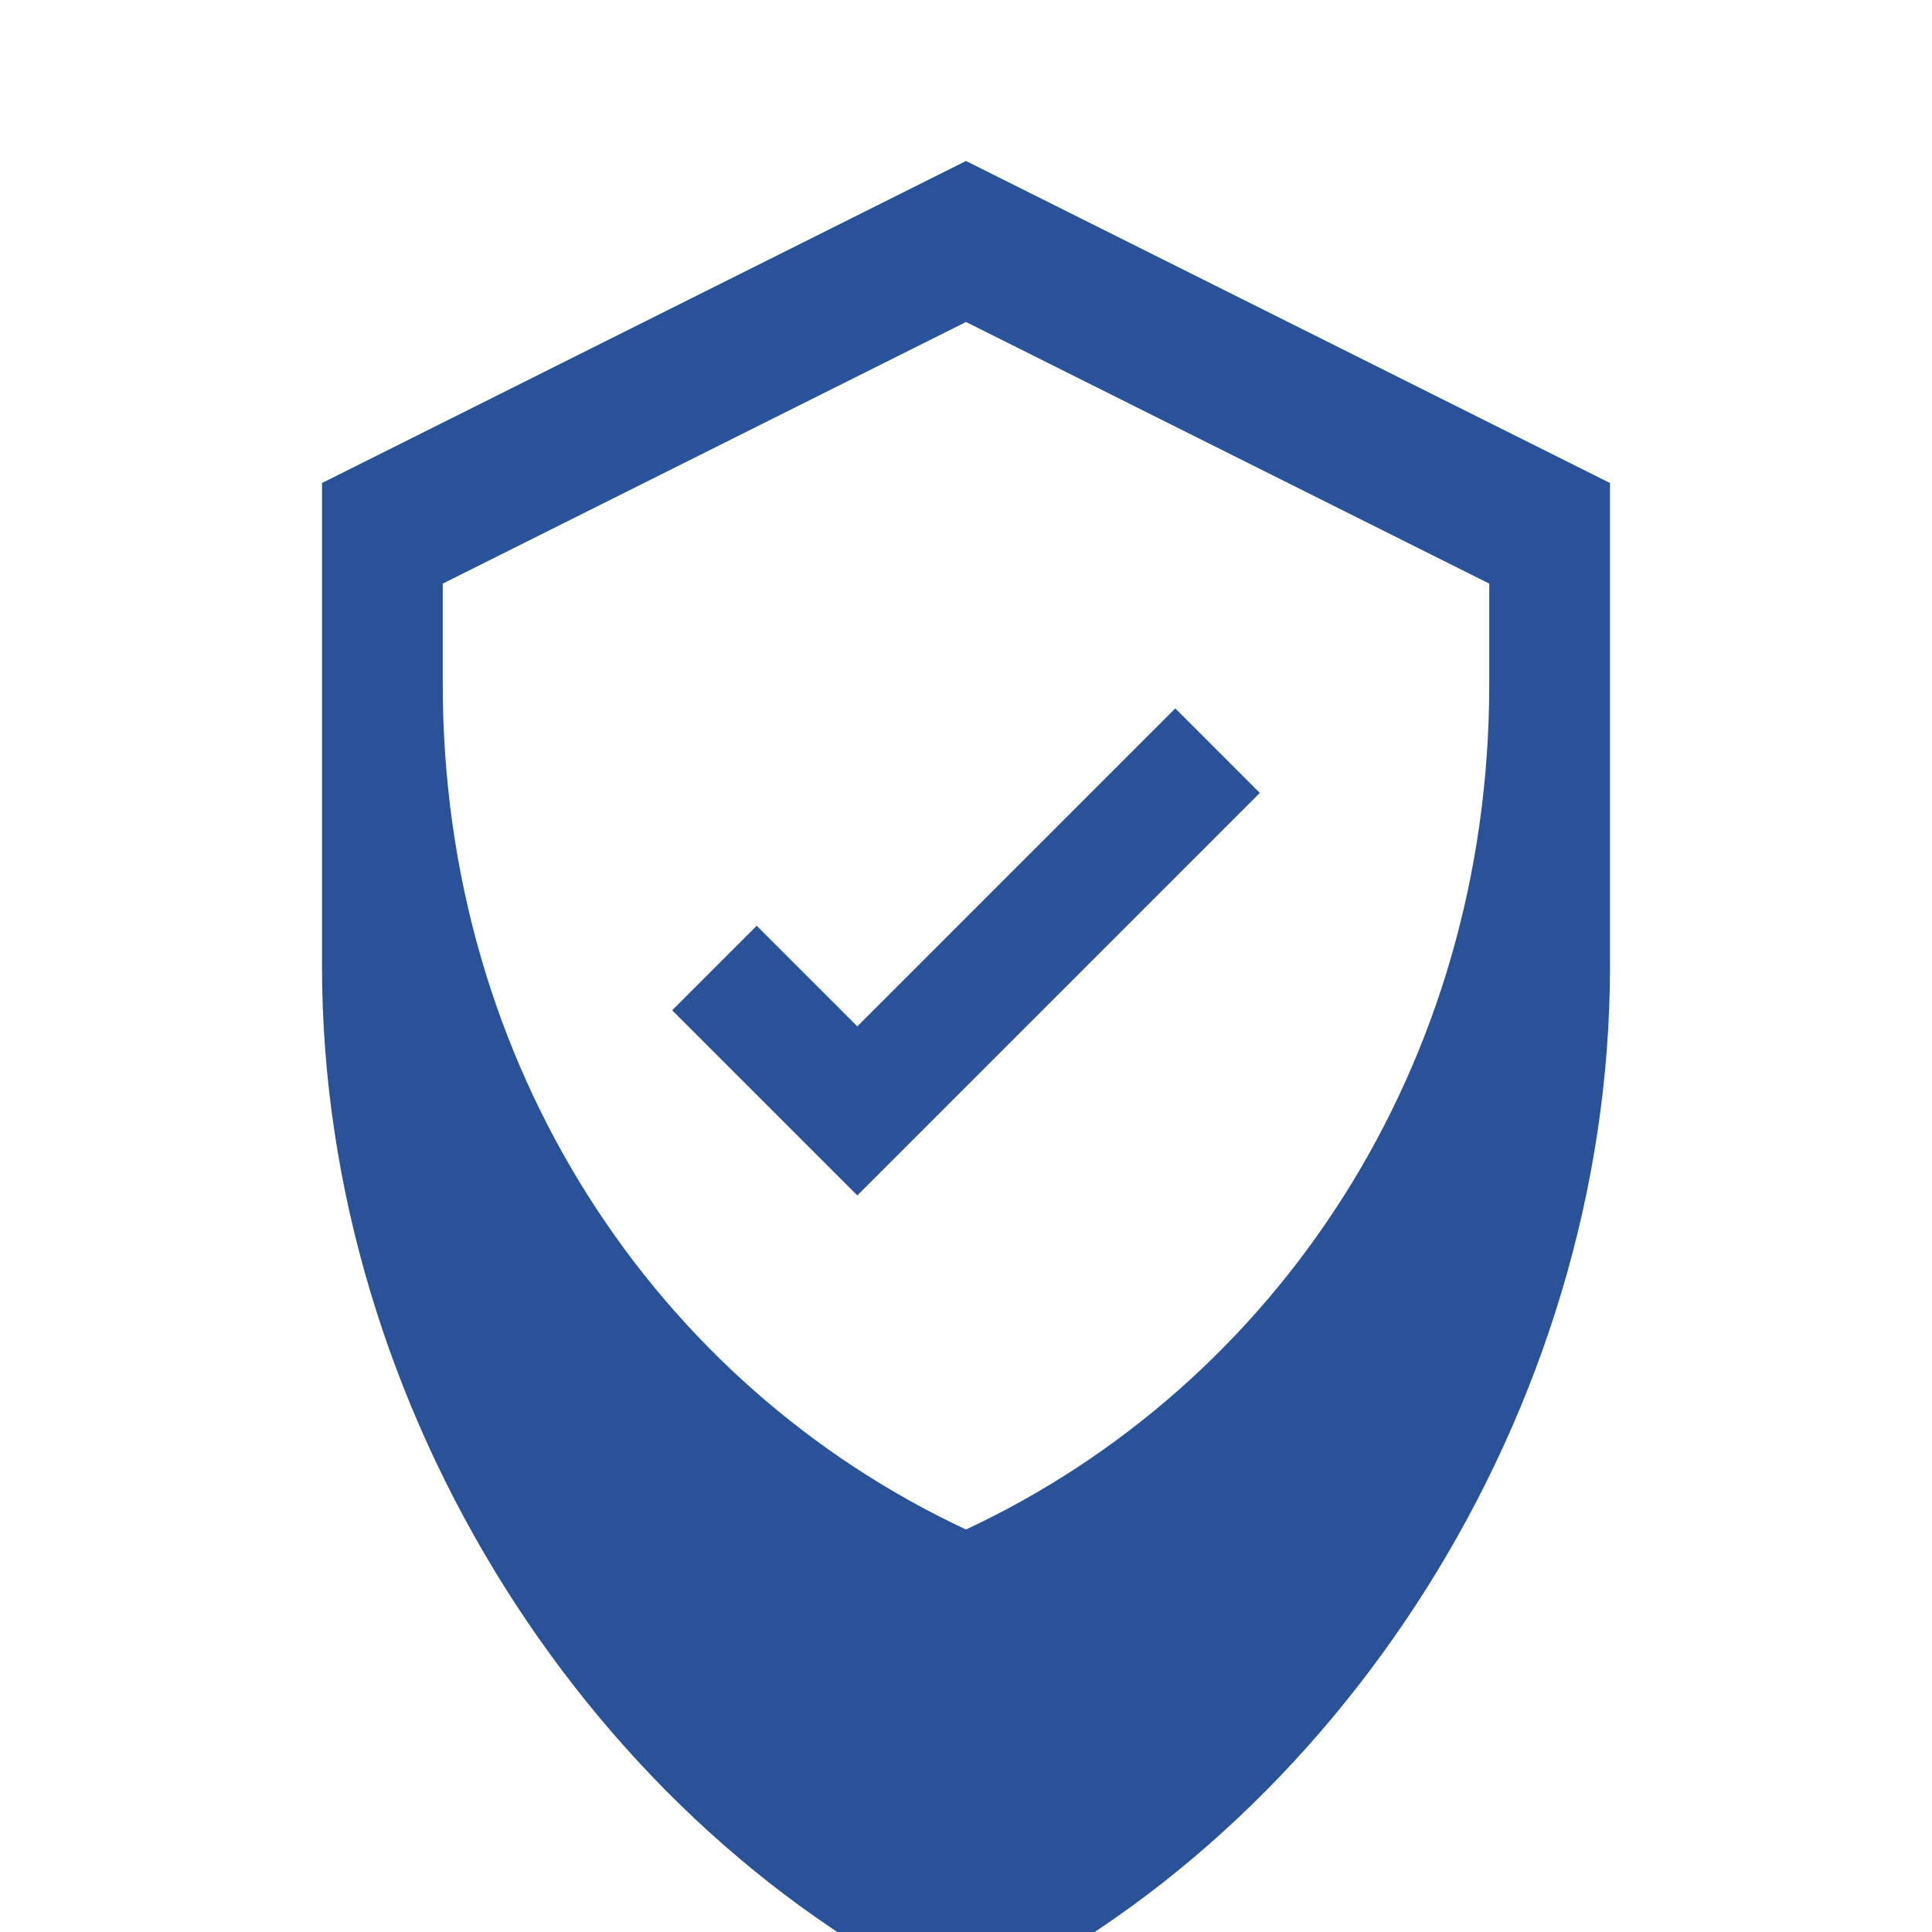 <?xml version="1.0" encoding="UTF-8"?>
<svg width="48px" height="48px" viewBox="0 0 48 48" version="1.1" xmlns="http://www.w3.org/2000/svg">
    <g stroke="none" stroke-width="1" fill="none" fill-rule="evenodd">
        <path d="M24,4L8,12v12c0,11.1,6.8,21.5,16,25.8c9.2-4.3,16-14.7,16-25.8V12L24,4z M24,38c-7.7-3.6-13-11.5-13-21V14.5l13-6.5l13,6.5V17C37,26.5,31.7,34.4,24,38z" fill="#2A5298"/>
        <path d="M21.3,29.7l-4.6-4.6l2.1-2.1l2.5,2.5l7.9-7.9l2.1,2.1L21.3,29.7z" fill="#2A5298"/>
    </g>
</svg>
